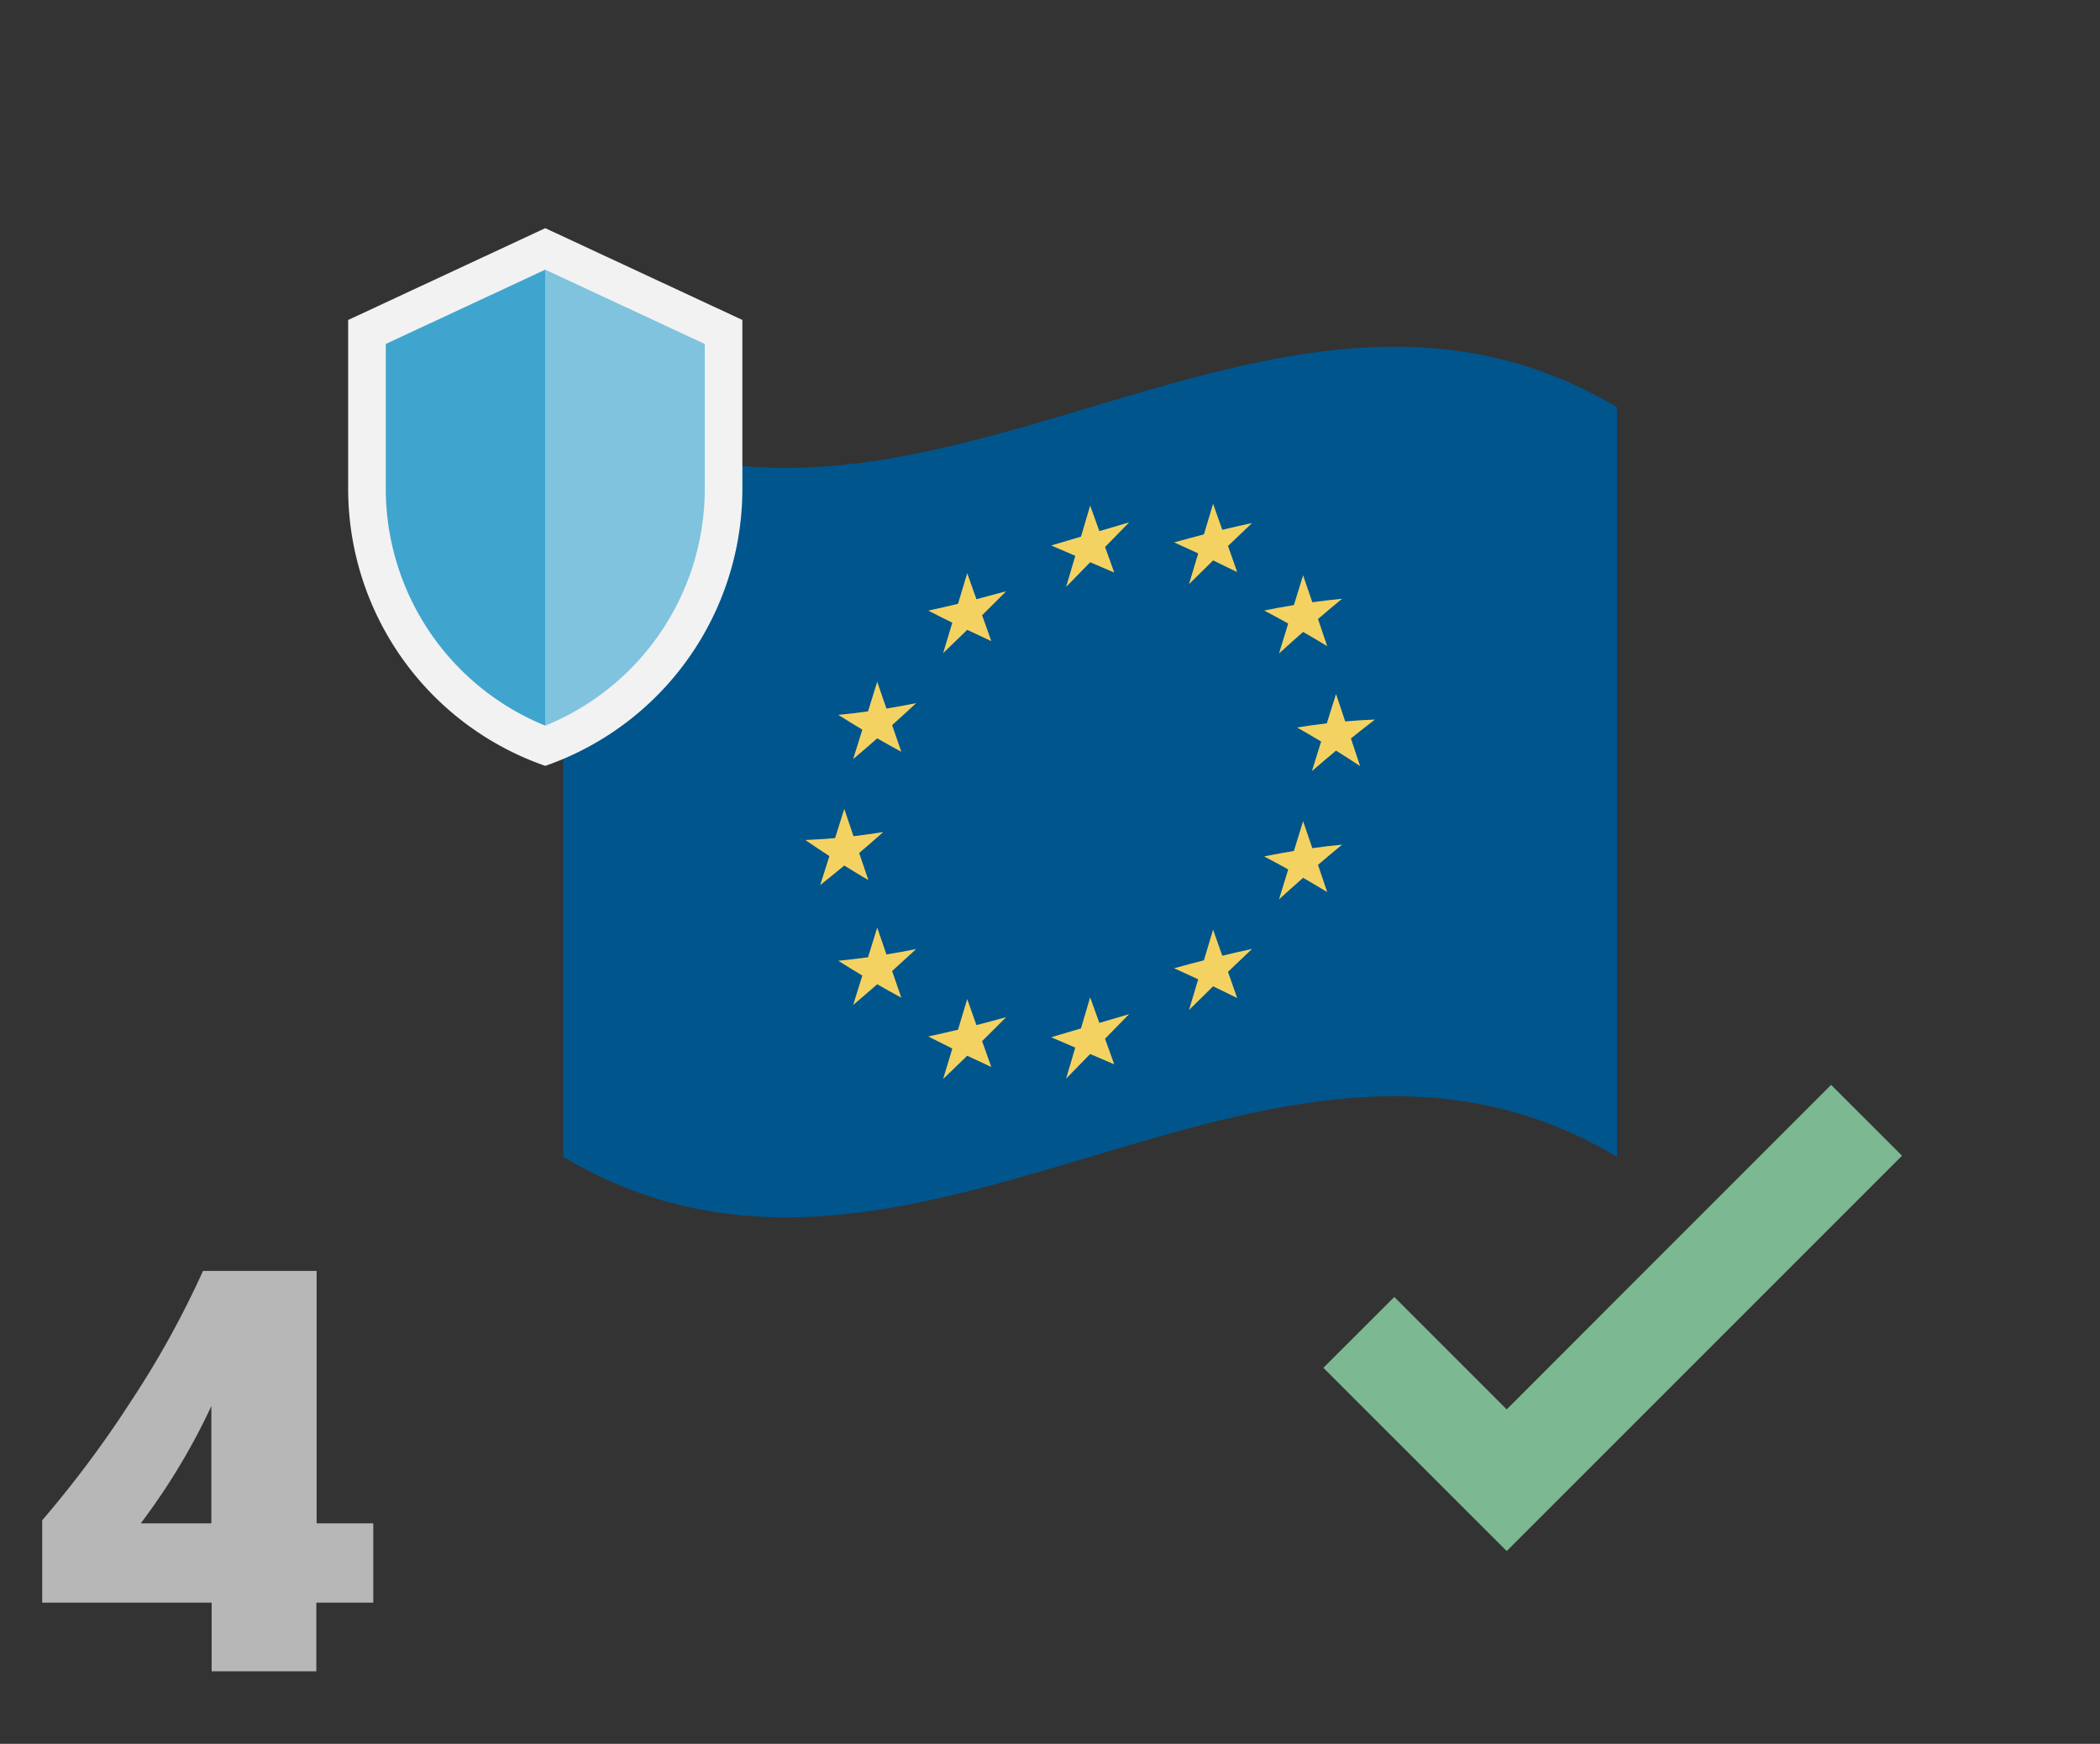 <svg id="elements" xmlns="http://www.w3.org/2000/svg" xmlns:xlink="http://www.w3.org/1999/xlink" viewBox="0 0 277 230"><rect x="0" y="0" width="277" height="230" fill="#333333" stroke="none"/><defs><style>.cls-1{fill:none;}.cls-2{clip-path:url(#clip-path);}.cls-3{fill:#b7b7b7;}.cls-4{fill:#00558c;}.cls-5{fill:#f4d262;}.cls-6{fill:#f2f2f2;}.cls-7{fill:#7fc3de;}.cls-8{fill:#40a5ce;}.cls-9{fill:#7cb892;}</style><clipPath id="clip-path"><rect class="cls-1" width="277" height="230"/></clipPath></defs><g class="cls-2"><path class="cls-3" d="M41.763,167.628v33.29h7.475v10.458H41.726v9.059H27.917v-9.059H5.565V200.513a143.2,143.2,0,0,0,11.728-15.725,123.066,123.066,0,0,0,9.483-17.16ZM27.88,200.918V185.452a85.381,85.381,0,0,1-9.316,15.466Z"/><path class="cls-4" d="M213.3,152.576c-46.336-27.679-92.671,27.679-139.007,0V53.722c46.336,27.679,92.671-27.68,139.007,0Z"/><path class="cls-5" d="M145.01,70.051,143.8,66.679q-.606,2.047-1.213,4.1-1.963.585-3.927,1.165,1.589.687,3.177,1.367-.607,2.047-1.214,4.1,1.588-1.626,3.177-3.256,1.59.681,3.178,1.362-.608-1.687-1.214-3.374,1.589-1.627,3.177-3.25Q146.973,69.464,145.01,70.051Z"/><path class="cls-5" d="M145.01,134.914l-1.214-3.373q-.606,2.049-1.213,4.1-1.963.585-3.927,1.164,1.589.687,3.177,1.367-.607,2.049-1.214,4.1l3.177-3.256q1.59.679,3.178,1.361-.608-1.686-1.214-3.374,1.589-1.627,3.177-3.249Q146.973,134.326,145.01,134.914Z"/><path class="cls-5" d="M112.579,110.288q-.607-1.8-1.214-3.6-.606,1.932-1.213,3.852-1.963.174-3.927.248,1.589,1.1,3.176,2.123-.606,1.917-1.213,3.822,1.588-1.256,3.177-2.575,1.589.99,3.178,1.921-.608-1.784-1.214-3.574,1.589-1.355,3.177-2.765Q114.543,110.054,112.579,110.288Z"/><path class="cls-5" d="M128.794,79.031q-.606-1.713-1.213-3.428-.608,2.019-1.214,4.034-1.963.475-3.927.9,1.588.815,3.177,1.59-.608,2.011-1.214,4.018,1.588-1.518,3.178-3.071,1.588.757,3.177,1.487-.606-1.706-1.213-3.415,1.587-1.569,3.176-3.162Q130.759,78.524,128.794,79.031Z"/><path class="cls-5" d="M116.924,93.456q-.608-1.769-1.214-3.543-.606,1.961-1.214,3.912-1.963.274-3.926.46,1.589,1,3.177,1.95-.608,1.947-1.213,3.886,1.587-1.341,3.176-2.738,1.589.912,3.178,1.773-.608-1.755-1.214-3.519,1.588-1.426,3.177-2.9Q118.888,93.129,116.924,93.456Z"/><path class="cls-5" d="M116.924,125.887q-.608-1.767-1.214-3.543-.606,1.96-1.214,3.913-1.963.273-3.926.46,1.589,1.005,3.177,1.949-.608,1.947-1.213,3.886,1.587-1.34,3.176-2.738,1.589.912,3.178,1.774-.608-1.756-1.214-3.519,1.588-1.428,3.177-2.9Q118.888,125.562,116.924,125.887Z"/><path class="cls-5" d="M128.794,135.2q-.606-1.711-1.213-3.427-.608,2.019-1.214,4.034-1.963.476-3.927.9,1.588.813,3.177,1.59-.608,2.012-1.214,4.018,1.588-1.518,3.178-3.07,1.588.756,3.177,1.486-.606-1.707-1.213-3.415,1.587-1.569,3.176-3.162Q130.759,134.7,128.794,135.2Z"/><path class="cls-5" d="M177.441,95.151q-.606-1.815-1.213-3.618-.608,1.929-1.214,3.869-1.964.231-3.927.548,1.589.9,3.177,1.852-.606,1.944-1.214,3.9,1.589-1.375,3.178-2.7,1.589.99,3.177,2.042-.606-1.828-1.213-3.648,1.589-1.279,3.176-2.494Q179.4,94.975,177.441,95.151Z"/><path class="cls-5" d="M161.226,69.88q-.608-1.72-1.214-3.436L158.8,70.486q-1.962.505-3.926,1.048,1.589.715,3.176,1.455-.606,2.026-1.214,4.056,1.59-1.579,3.178-3.132,1.589.758,3.178,1.547-.608-1.728-1.214-3.452,1.589-1.53,3.177-3.026Q163.19,69.4,161.226,69.88Z"/><path class="cls-5" d="M173.1,79.433q-.606-1.784-1.213-3.558-.607,1.96-1.214,3.928-1.963.323-3.927.72,1.59.835,3.177,1.714l-1.214,3.951q1.588-1.446,3.178-2.843,1.588.912,3.177,1.879-.608-1.8-1.213-3.584,1.588-1.362,3.177-2.667Q175.061,79.158,173.1,79.433Z"/><path class="cls-5" d="M173.1,111.865q-.606-1.783-1.213-3.558-.607,1.959-1.214,3.927-1.963.323-3.927.72,1.59.836,3.177,1.715-.606,1.972-1.214,3.951,1.588-1.446,3.178-2.844,1.588.914,3.177,1.879-.608-1.8-1.213-3.584,1.588-1.362,3.177-2.667Q175.061,111.589,173.1,111.865Z"/><path class="cls-5" d="M161.226,126.053q-.608-1.72-1.214-3.436l-1.214,4.042q-1.962.5-3.926,1.048,1.589.716,3.176,1.455-.606,2.026-1.214,4.055,1.59-1.578,3.178-3.131,1.589.757,3.178,1.547-.608-1.728-1.214-3.452,1.589-1.53,3.177-3.026Q163.19,125.575,161.226,126.053Z"/><path class="cls-6" d="M71.923,30.094l-26,12.11V64.469a38.691,38.691,0,0,0,26,36.542,38.69,38.69,0,0,0,26-36.542V42.2Z"/><path class="cls-7" d="M71.923,35.567V95.706a33.732,33.732,0,0,0,21.04-31.237v-19.1Z"/><path class="cls-8" d="M50.886,45.365v19.1A33.733,33.733,0,0,0,71.923,95.706V35.567Z"/><polygon class="cls-9" points="198.74 204.573 174.556 180.405 183.914 171.063 198.74 185.888 241.528 143.085 250.886 152.428 198.74 204.573"/></g></svg>